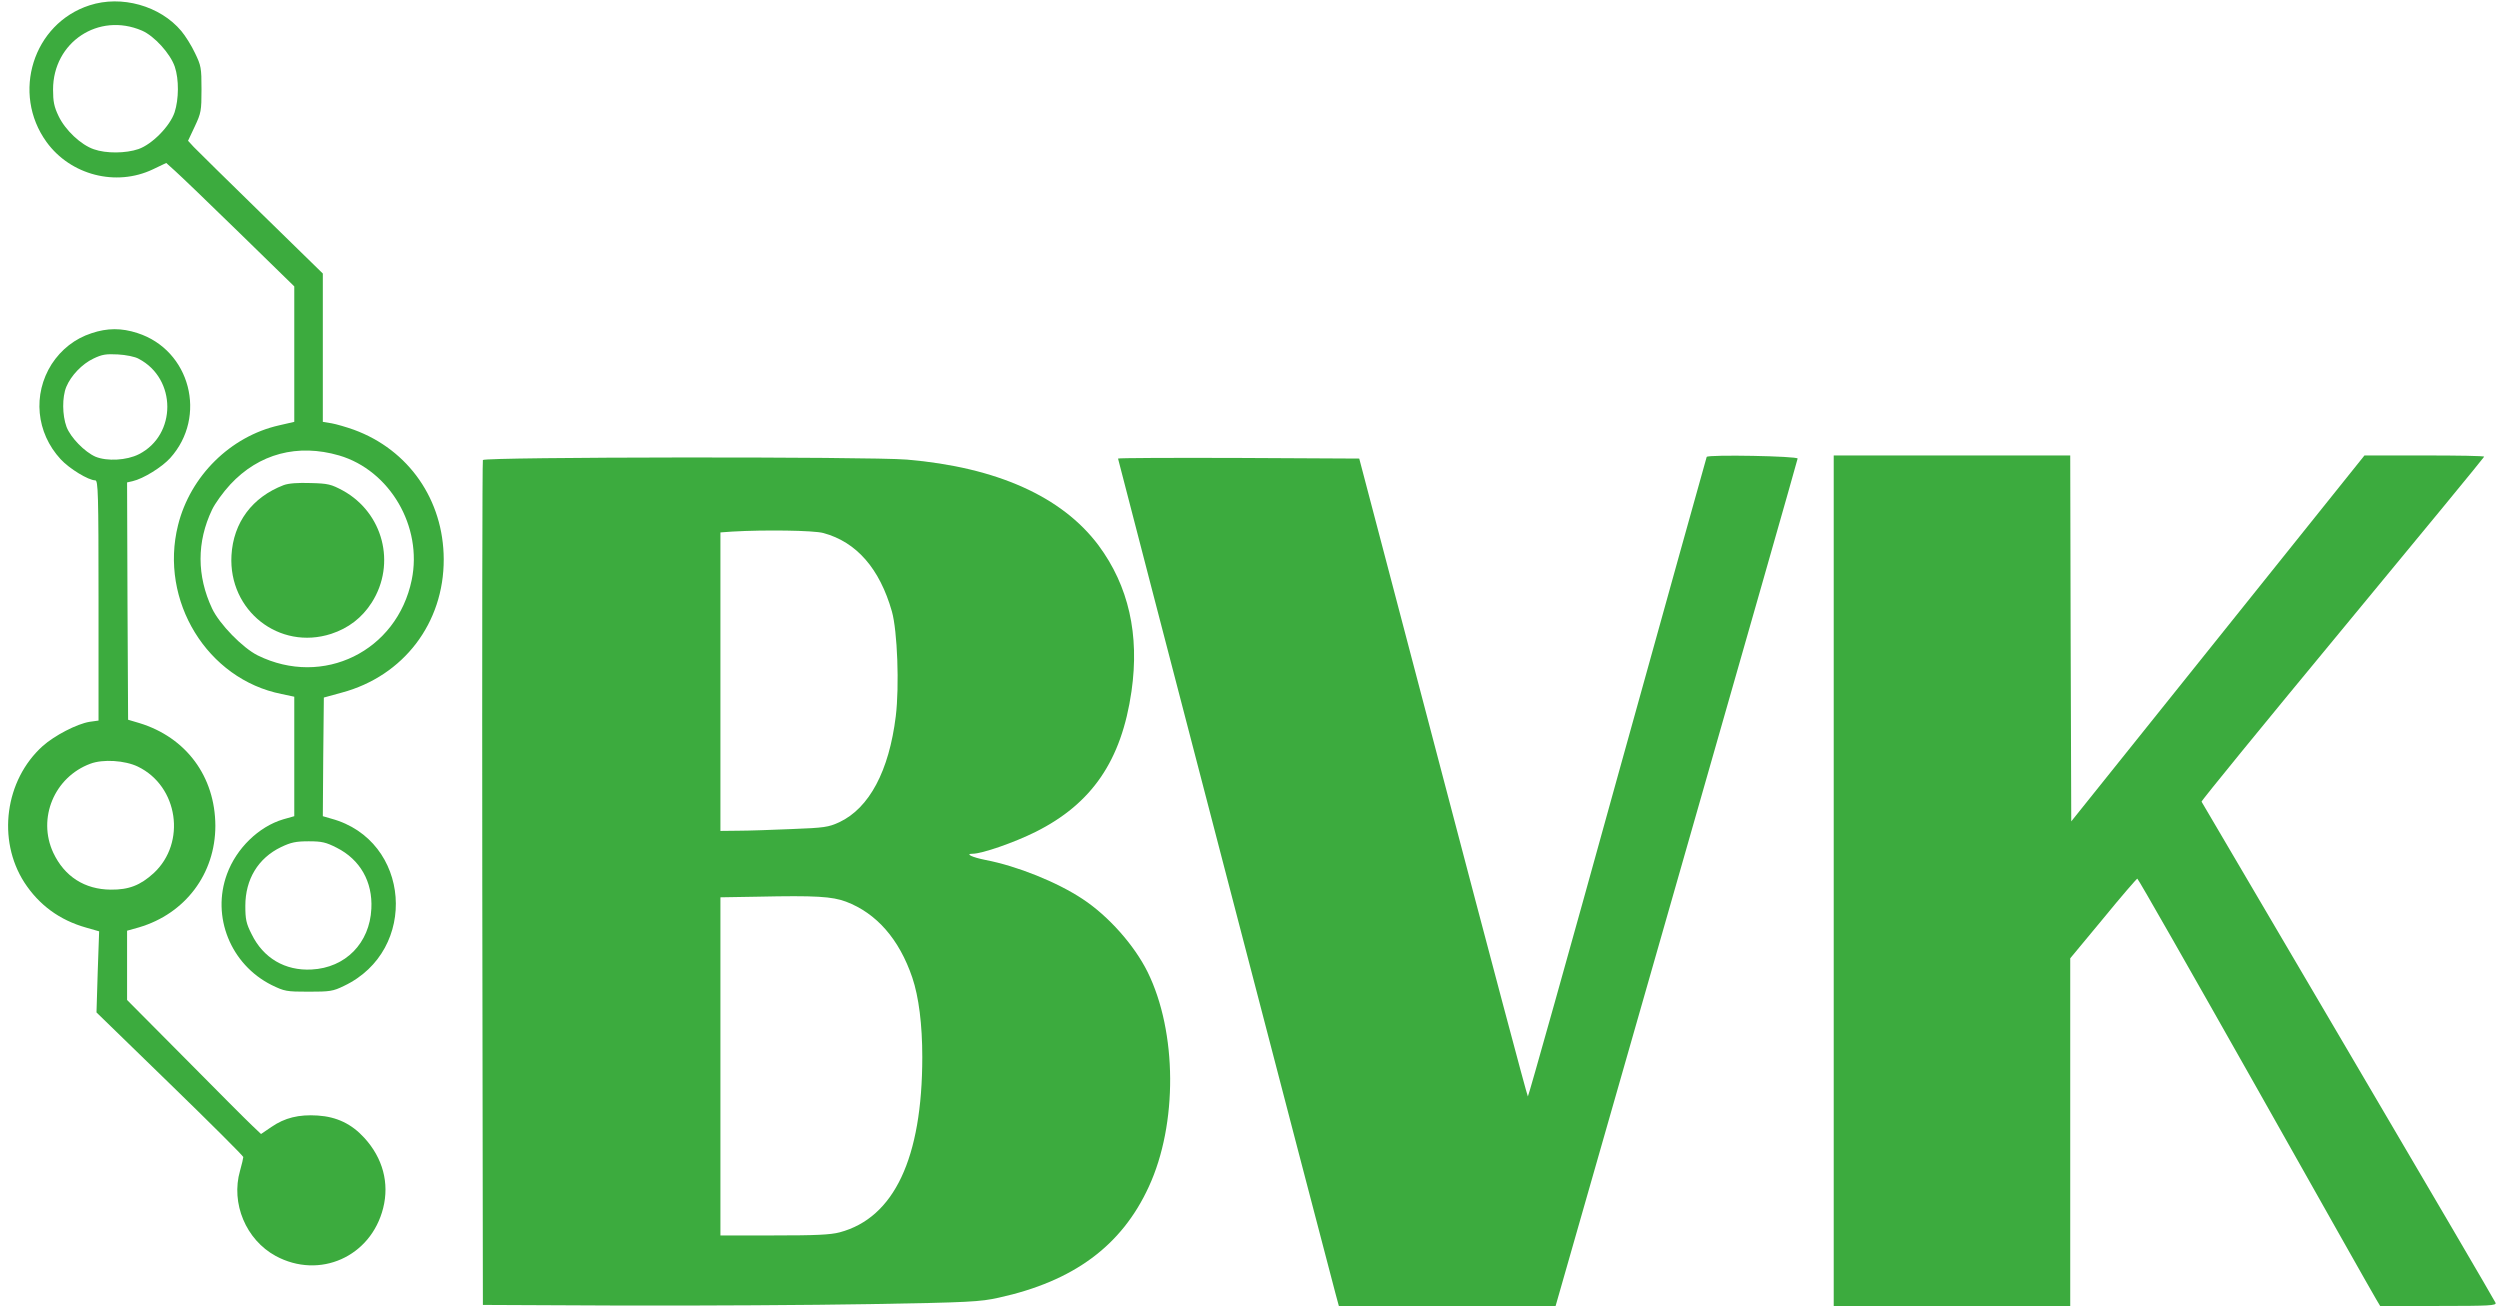 <svg width="201" height="105" viewBox="0 0 201 105" fill="none" xmlns="http://www.w3.org/2000/svg">
<path d="M7.201 0.427C2.66 1.894 0.905 7.498 3.742 11.418C5.676 14.086 9.332 15.02 12.283 13.619L13.365 13.102L14.069 13.736C14.447 14.069 16.774 16.304 19.217 18.689L23.66 23.026V28.463V33.917L22.43 34.2C18.529 35.084 15.299 38.27 14.315 42.222C12.791 48.294 16.66 54.615 22.643 55.799L23.66 56.016V60.819V65.622L22.774 65.873C20.807 66.456 19.004 68.207 18.25 70.275C16.988 73.695 18.545 77.547 21.84 79.198C22.873 79.699 23.02 79.732 24.807 79.732C26.529 79.732 26.774 79.699 27.66 79.265C33.693 76.397 33.02 67.557 26.643 65.822L25.955 65.622L25.988 60.852L26.037 56.082L27.496 55.682C32.447 54.348 35.693 50.095 35.676 44.958C35.66 40.204 32.873 36.168 28.447 34.55C27.84 34.334 27.037 34.1 26.66 34.033L25.955 33.917V27.962V21.992L20.988 17.138C18.266 14.486 15.84 12.085 15.578 11.818L15.119 11.318L15.66 10.167C16.168 9.083 16.201 8.916 16.201 7.181C16.201 5.447 16.168 5.28 15.676 4.263C15.397 3.662 14.889 2.862 14.578 2.495C12.873 0.46 9.758 -0.407 7.201 0.427ZM11.414 2.461C12.414 2.895 13.693 4.313 14.053 5.363C14.397 6.381 14.381 7.982 14.037 9.033C13.66 10.15 12.233 11.601 11.135 11.985C10.119 12.335 8.528 12.352 7.545 12.001C6.512 11.651 5.25 10.467 4.709 9.333C4.348 8.582 4.266 8.165 4.266 7.198C4.266 3.395 7.922 0.96 11.414 2.461ZM27.266 36.619C31.348 37.819 33.988 42.339 33.102 46.626C31.922 52.363 25.971 55.282 20.725 52.697C19.512 52.096 17.643 50.178 17.053 48.927C15.824 46.309 15.807 43.574 17.053 40.972C17.283 40.488 17.938 39.571 18.512 38.954C20.824 36.468 23.938 35.651 27.266 36.619ZM27.07 68.157C28.955 69.108 29.971 70.893 29.857 73.061C29.725 75.829 27.774 77.814 25.053 77.948C22.922 78.064 21.168 77.03 20.233 75.112C19.791 74.245 19.725 73.911 19.725 72.827C19.725 70.692 20.758 68.991 22.594 68.107C23.397 67.724 23.791 67.64 24.824 67.64C25.889 67.64 26.217 67.724 27.07 68.157Z" fill="#3CAB3E"/>
<path d="M22.807 39.004C20.282 39.971 18.758 42.006 18.61 44.658C18.364 49.094 22.446 52.313 26.627 50.962C28.004 50.512 29.102 49.678 29.889 48.444C31.873 45.325 30.807 41.222 27.561 39.437C26.627 38.937 26.381 38.87 24.971 38.837C23.938 38.804 23.217 38.854 22.807 39.004Z" fill="#3CAB3E"/>
<path d="M7.348 26.795C6.02 27.229 4.922 28.096 4.151 29.28C2.61 31.715 2.905 34.784 4.873 36.919C5.577 37.686 7.118 38.62 7.659 38.62C7.889 38.62 7.922 39.638 7.922 48.277V57.934L7.2 58.034C6.184 58.2 4.381 59.135 3.43 59.985C0.397 62.72 -0.242 67.524 1.954 70.943C3.135 72.761 4.791 73.978 6.922 74.579L7.971 74.879L7.856 78.148L7.758 81.4L13.659 87.138C16.905 90.29 19.561 92.942 19.561 93.025C19.561 93.108 19.446 93.609 19.299 94.126C18.545 96.744 19.774 99.68 22.168 100.981C25.692 102.882 29.823 101.047 30.807 97.128C31.315 95.11 30.774 93.108 29.299 91.491C28.266 90.356 27.069 89.789 25.545 89.689C24.02 89.589 22.889 89.873 21.823 90.607L20.987 91.174L20.233 90.457C19.823 90.073 17.397 87.638 14.856 85.069L10.217 80.399V77.614V74.829L11.168 74.562C14.905 73.461 17.315 70.242 17.315 66.39C17.299 62.437 14.971 59.285 11.2 58.134L10.299 57.867L10.25 48.327L10.217 38.787L10.659 38.687C11.528 38.487 13.004 37.569 13.676 36.836C16.692 33.5 15.299 28.146 11.053 26.779C9.774 26.361 8.627 26.361 7.348 26.795ZM11.151 28.847C14.217 30.448 14.217 34.968 11.168 36.519C10.184 37.019 8.61 37.102 7.676 36.719C6.807 36.335 5.676 35.184 5.348 34.317C5.004 33.383 4.987 31.932 5.332 31.098C5.709 30.198 6.594 29.264 7.512 28.83C8.2 28.496 8.528 28.446 9.479 28.496C10.118 28.53 10.873 28.68 11.151 28.847ZM11.086 61.636C14.332 63.204 15.004 67.757 12.348 70.209C11.282 71.176 10.364 71.543 8.905 71.527C6.807 71.51 5.184 70.476 4.282 68.558C2.987 65.772 4.381 62.47 7.266 61.403C8.282 61.019 10.053 61.136 11.086 61.636Z" fill="#3CAB3E"/>
<path d="M137.218 36.735C137.185 36.819 133.956 48.41 130.037 62.504C126.136 76.613 122.89 88.155 122.841 88.155C122.792 88.155 119.726 76.613 116.021 62.504L109.283 36.869L99.595 36.819C94.25 36.802 89.89 36.819 89.89 36.869C89.89 36.952 106.791 101.864 107.382 104.033L107.644 105H116.365H125.07L134.792 71.01C140.136 52.33 144.529 36.952 144.529 36.869C144.562 36.669 137.333 36.535 137.218 36.735Z" fill="#3CAB3E"/>
<path d="M147.431 70.809V105H156.939H166.447V91.023V77.047L169.103 73.845C170.546 72.077 171.791 70.643 171.841 70.643C171.906 70.643 176.169 78.131 181.333 87.271C186.496 96.427 190.857 104.166 191.038 104.45L191.365 105H196.054C200.152 105 200.726 104.967 200.644 104.75C200.595 104.616 195.267 95.51 188.808 84.536C182.349 73.545 177.037 64.505 177.005 64.455C176.972 64.388 182.07 58.151 188.333 50.578C194.595 43.007 199.726 36.769 199.726 36.719C199.726 36.652 197.562 36.619 194.906 36.619H190.103L178.316 51.329L166.529 66.039L166.48 51.329L166.447 36.619H156.939H147.431V70.809Z" fill="#3CAB3E"/>
<path d="M38.824 36.986C38.775 37.102 38.758 52.43 38.775 71.059L38.824 104.916L50.086 104.967C56.283 104.983 65.25 104.933 70.004 104.85C77.922 104.716 78.808 104.666 80.3 104.333C86.316 103.015 90.185 100.163 92.365 95.41C94.693 90.373 94.644 82.968 92.267 78.148C91.201 75.996 89.119 73.645 87.037 72.277C84.972 70.909 81.759 69.625 79.234 69.141C78.152 68.925 77.562 68.641 78.201 68.641C78.955 68.641 81.546 67.74 83.25 66.89C87.791 64.622 90.168 61.153 90.972 55.582C91.627 51.029 90.742 47.109 88.316 43.84C85.382 39.921 80.136 37.569 72.922 36.952C69.857 36.702 38.922 36.735 38.824 36.986ZM66.201 42.856C68.857 43.574 70.726 45.708 71.709 49.161C72.152 50.728 72.316 55.165 72.021 57.583C71.48 61.986 69.89 64.972 67.48 66.106C66.611 66.506 66.283 66.556 63.66 66.656C62.086 66.723 60.152 66.79 59.365 66.79L57.922 66.806V54.798V42.806L58.873 42.739C61.431 42.589 65.431 42.639 66.201 42.856ZM68.021 72.494C70.48 73.428 72.299 75.513 73.349 78.598C73.873 80.149 74.152 82.384 74.152 84.986C74.152 93.108 71.89 97.912 67.513 99.079C66.758 99.279 65.578 99.329 62.234 99.329H57.922V85.736V72.144L60.922 72.094C65.578 71.993 66.906 72.077 68.021 72.494Z" fill="#3CAB3E"/>
</svg>
